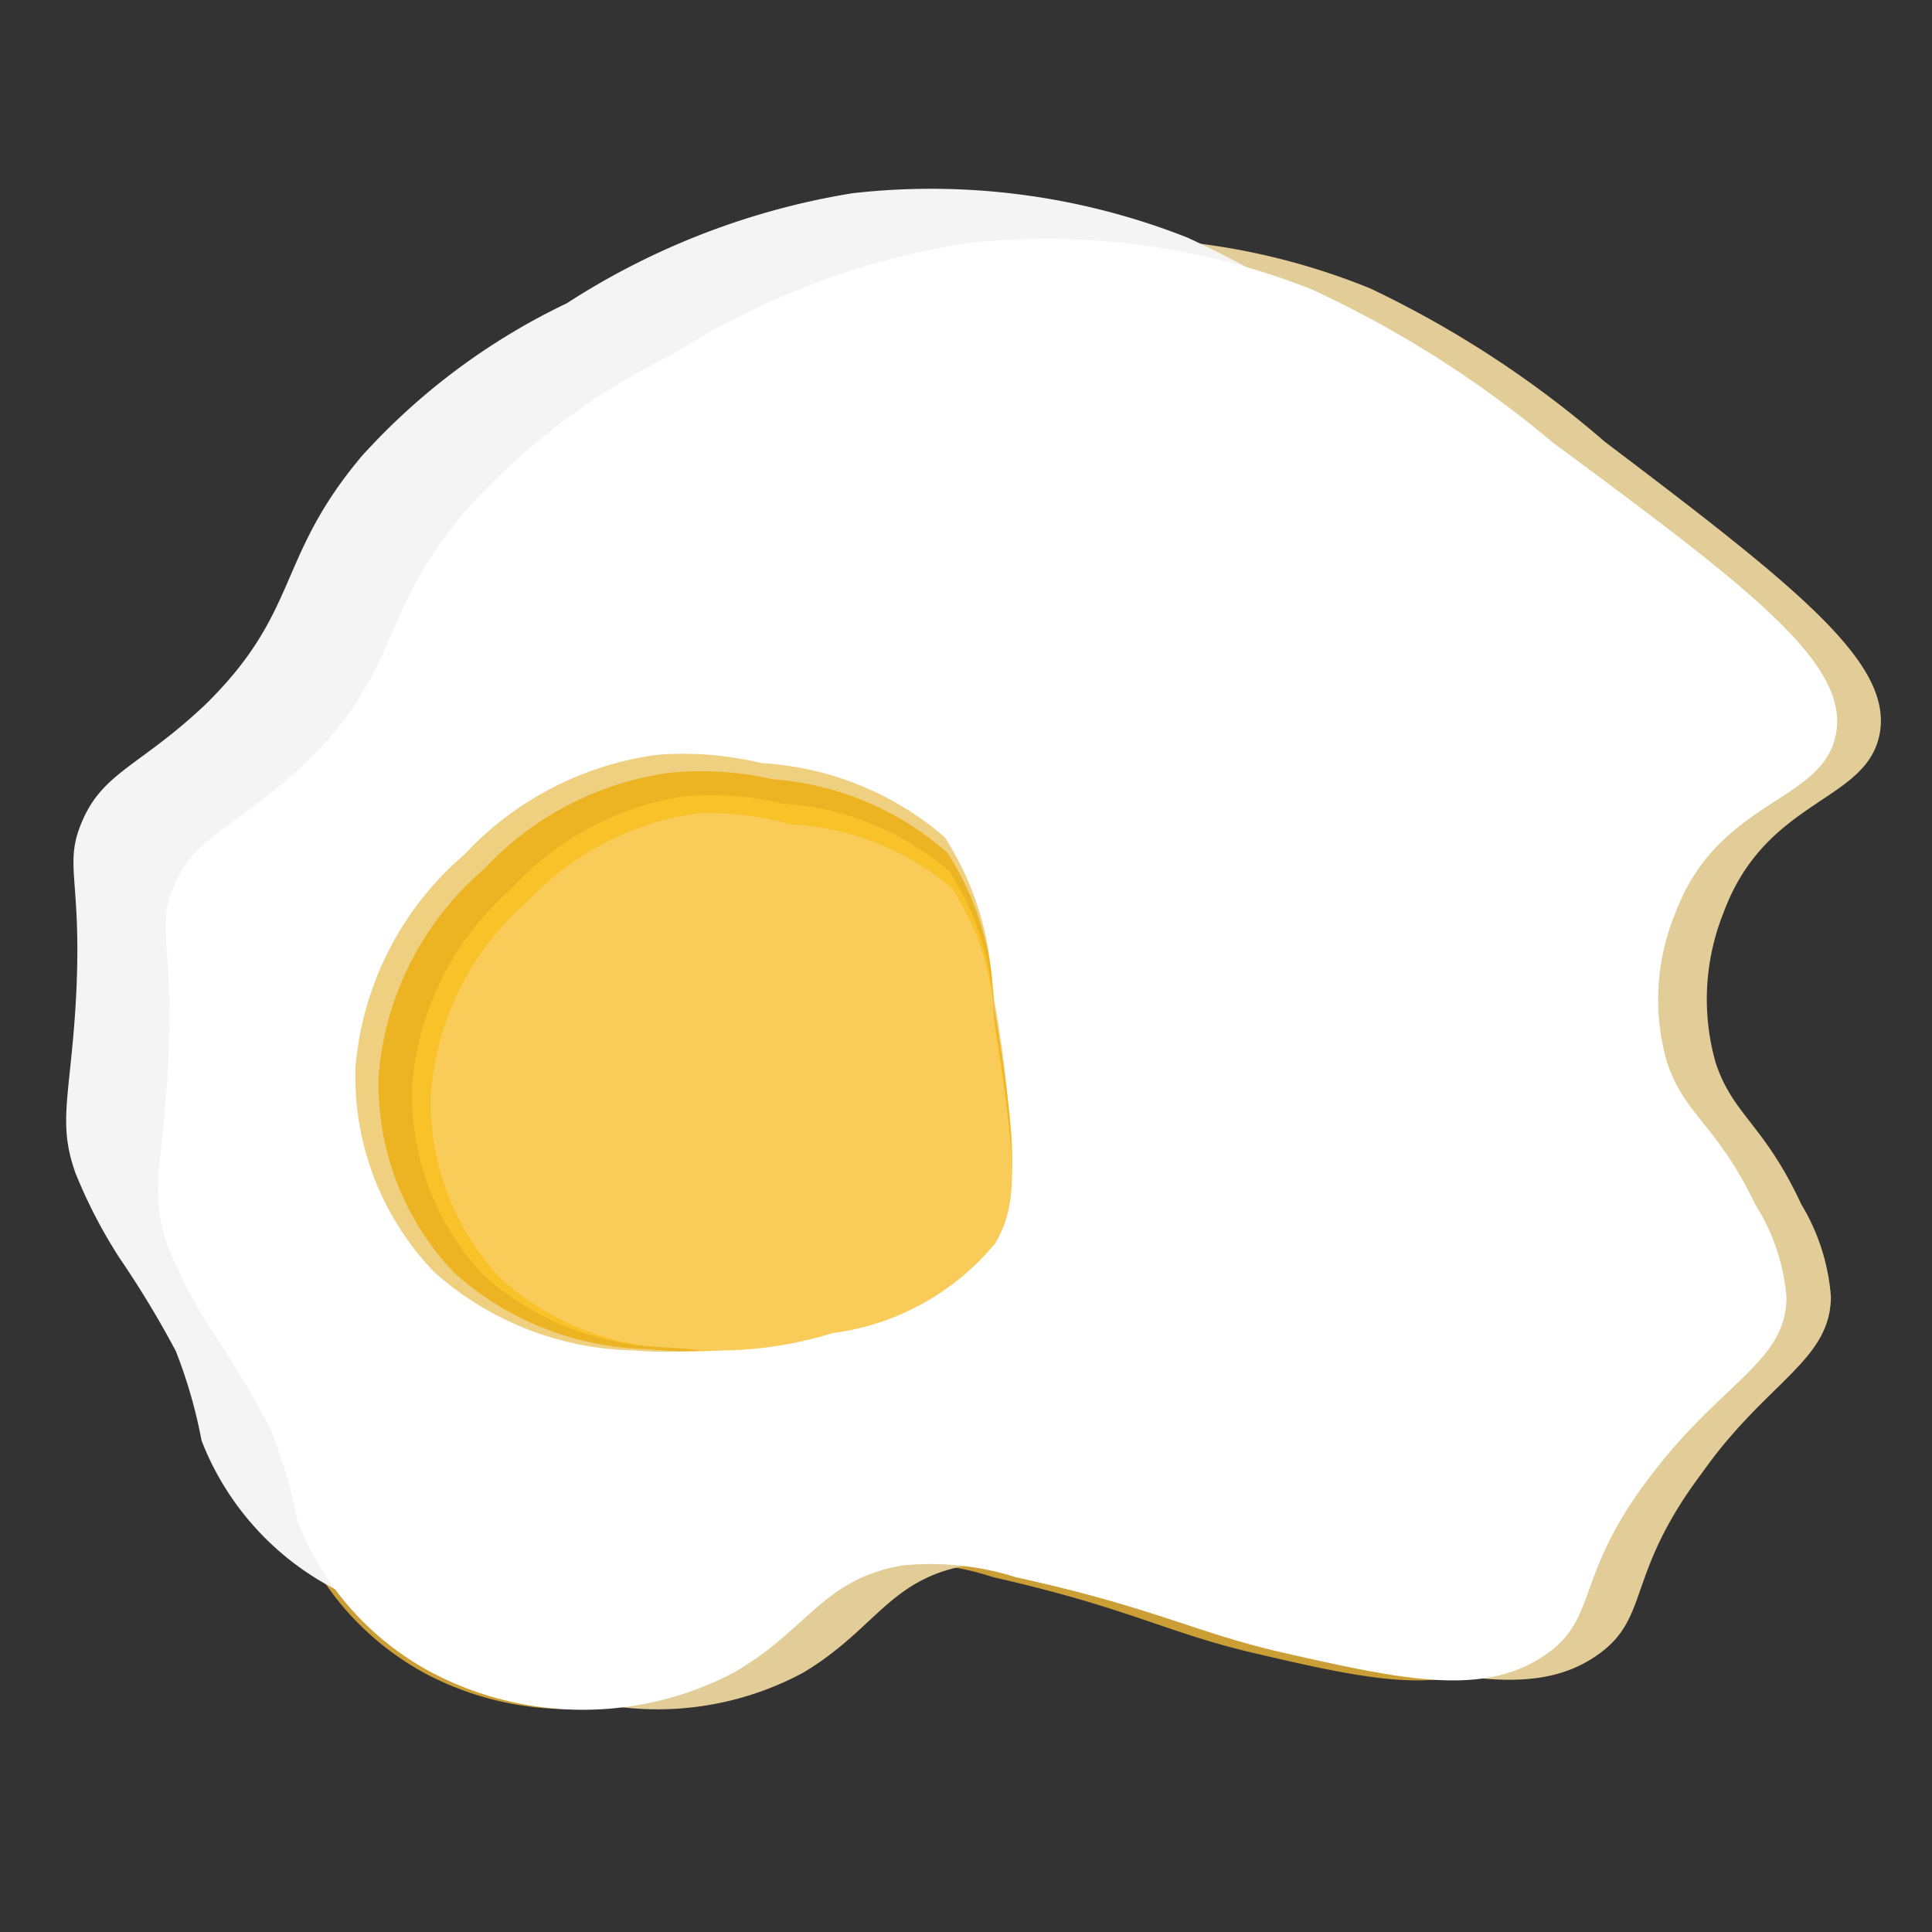<svg xmlns="http://www.w3.org/2000/svg" viewBox="0 0 30 30"><rect x="0" y="0" width="30" height="30" fill="#333333" stroke="none"/><defs><style>.cls-1{fill:#cc9e36;}.cls-2{fill:#e2cd98;}.cls-3{fill:#f4f4f4;}.cls-4{fill:#fff;}.cls-5{fill:#f9c228;}.cls-6{fill:#f9cb58;}.cls-7{fill:#e2aa1e;opacity:0.56;}</style></defs><title>frymenu-100</title><g id="Layer_6" data-name="Layer 6"><path class="cls-1" d="M13.62,24.31c-1.2.22-1.41,1-2.54,1.67A4.78,4.78,0,0,1,6.63,26a4.45,4.45,0,0,1-2.08-2.38,8.06,8.06,0,0,0-.4-1.43,15.82,15.82,0,0,0-.87-1.49,8.09,8.09,0,0,1-.69-1.37c-.27-.79-.09-1.19,0-2.62.13-2.13-.21-2.27.12-3s.91-.86,1.91-1.84C6.08,10.41,5.7,9.58,7,7.94A10.24,10.24,0,0,1,10.21,5.5a11.37,11.37,0,0,1,4.45-1.73,10.54,10.54,0,0,1,5.2.71,16.12,16.12,0,0,1,3.64,2.38c3,2.27,4.46,3.43,4.27,4.52s-1.77,1-2.43,2.8a3.61,3.61,0,0,0-.12,2.32c.27.82.75.95,1.33,2.2A3.24,3.24,0,0,1,27,20.14c0,1-1,1.32-2,2.74-1.22,1.62-.78,2.27-1.67,2.86s-2.06.35-3.81-.06c-1.4-.32-1.94-.7-4.1-1.19A4.12,4.12,0,0,0,13.62,24.31Z"/><path class="cls-2" d="M15,24.31c-1.2.22-1.41,1-2.54,1.67A4.78,4.78,0,0,1,8,26,4.45,4.45,0,0,1,6,23.65a8.06,8.06,0,0,0-.4-1.43,15.82,15.82,0,0,0-.87-1.49A8.09,8.09,0,0,1,4,19.37c-.27-.79-.09-1.19,0-2.62.13-2.13-.21-2.27.12-3S5,12.85,6,11.87C7.5,10.41,7.11,9.58,8.45,7.94A10.24,10.24,0,0,1,11.63,5.5a11.37,11.37,0,0,1,4.45-1.73,10.54,10.54,0,0,1,5.2.71,16.12,16.12,0,0,1,3.64,2.38c3,2.27,4.46,3.43,4.27,4.52s-1.77,1-2.43,2.8a3.61,3.61,0,0,0-.12,2.32c.27.82.75.95,1.33,2.2a3.24,3.24,0,0,1,.46,1.43c0,1-1,1.32-2,2.74-1.22,1.62-.78,2.27-1.67,2.86s-2.06.35-3.81-.06c-1.4-.32-1.94-.7-4.1-1.19A4.12,4.12,0,0,0,15,24.31Z"/><path class="cls-3" d="M12.2,23c-1.2.22-1.41,1-2.54,1.62a4.91,4.91,0,0,1-4.45.06,4.38,4.38,0,0,1-2.08-2.31,7.64,7.64,0,0,0-.4-1.39,15.25,15.25,0,0,0-.87-1.44,7.76,7.76,0,0,1-.69-1.33c-.27-.76-.09-1.16,0-2.54.13-2.06-.21-2.21.12-2.95s.91-.84,1.91-1.79C4.67,9.48,4.28,8.67,5.62,7.08A10.21,10.21,0,0,1,8.8,4.71,11.57,11.57,0,0,1,13.24,3a10.84,10.84,0,0,1,5.2.69A16.19,16.19,0,0,1,22.08,6c3,2.21,4.46,3.33,4.27,4.39s-1.77,1-2.43,2.71a3.41,3.41,0,0,0-.12,2.25c.27.79.75.92,1.33,2.14a3.08,3.08,0,0,1,.46,1.39c0,1-1,1.28-2,2.66-1.22,1.58-.78,2.2-1.67,2.77s-2.06.34-3.81-.06c-1.4-.31-1.94-.68-4.1-1.15A4.24,4.24,0,0,0,12.2,23Z"/><path class="cls-4" d="M14,24.31c-1.24.22-1.45,1-2.62,1.67A5.05,5.05,0,0,1,6.76,26a4.51,4.51,0,0,1-2.14-2.38,7.87,7.87,0,0,0-.42-1.43,15.72,15.72,0,0,0-.89-1.49,8,8,0,0,1-.71-1.37c-.28-.79-.09-1.19,0-2.62.13-2.13-.21-2.27.12-3s.94-.86,2-1.84c1.52-1.46,1.12-2.29,2.5-3.93A10.52,10.52,0,0,1,10.45,5.5,11.92,11.92,0,0,1,15,3.78a11.18,11.18,0,0,1,5.36.71,16.68,16.68,0,0,1,3.75,2.38c3.07,2.27,4.6,3.43,4.4,4.52s-1.83,1-2.5,2.8a3.51,3.51,0,0,0-.12,2.32c.28.82.77.95,1.37,2.2a3.17,3.17,0,0,1,.48,1.43c0,1-1,1.32-2.08,2.74-1.26,1.62-.8,2.27-1.73,2.86s-2.12.35-3.93-.06c-1.44-.32-2-.7-4.23-1.19A4.37,4.37,0,0,0,14,24.31Z"/><path class="cls-5" d="M10.39,12a4.85,4.85,0,0,0-2.88,1.5,4.72,4.72,0,0,0-1.63,3.2,4.24,4.24,0,0,0,1.18,3.07,4.65,4.65,0,0,0,3,1.18,6.66,6.66,0,0,0,2.62-.26c1.17-.33,2.2-.62,2.75-1.5.46-.74.3-1.69,0-3.6a4.51,4.51,0,0,0-.72-2.35A4.62,4.62,0,0,0,12,12.1,5.08,5.08,0,0,0,10.39,12Z"/><path class="cls-6" d="M10.83,12.63A4.44,4.44,0,0,0,8.19,14a4.39,4.39,0,0,0-1.5,3,4,4,0,0,0,1.08,2.85,4.24,4.24,0,0,0,2.76,1.09,6.06,6.06,0,0,0,2.4-.24,3.92,3.92,0,0,0,2.52-1.39c.42-.68.28-1.56,0-3.33a4.2,4.2,0,0,0-.66-2.18,4.22,4.22,0,0,0-2.52-1A4.61,4.61,0,0,0,10.83,12.63Z"/><path class="cls-7" d="M10.36,20.92A4.38,4.38,0,0,1,7.51,19.8,4.08,4.08,0,0,1,6.4,16.86,4.53,4.53,0,0,1,7.94,13.8a4.58,4.58,0,0,1,2.72-1.44,4.76,4.76,0,0,1,1.49.12,4.35,4.35,0,0,1,2.6,1.06,4.34,4.34,0,0,1,.68,2.25,19.89,19.89,0,0,1,.27,2.1,16.67,16.67,0,0,0-.29-2.51A4.66,4.66,0,0,0,14.67,13a4.77,4.77,0,0,0-2.84-1.15,5.24,5.24,0,0,0-1.62-.13,5,5,0,0,0-3,1.55,4.88,4.88,0,0,0-1.69,3.31,4.38,4.38,0,0,0,1.22,3.17,4.8,4.8,0,0,0,3.11,1.22,6.28,6.28,0,0,0,1,0C10.7,20.94,10.54,20.94,10.36,20.92Z"/></g></svg>